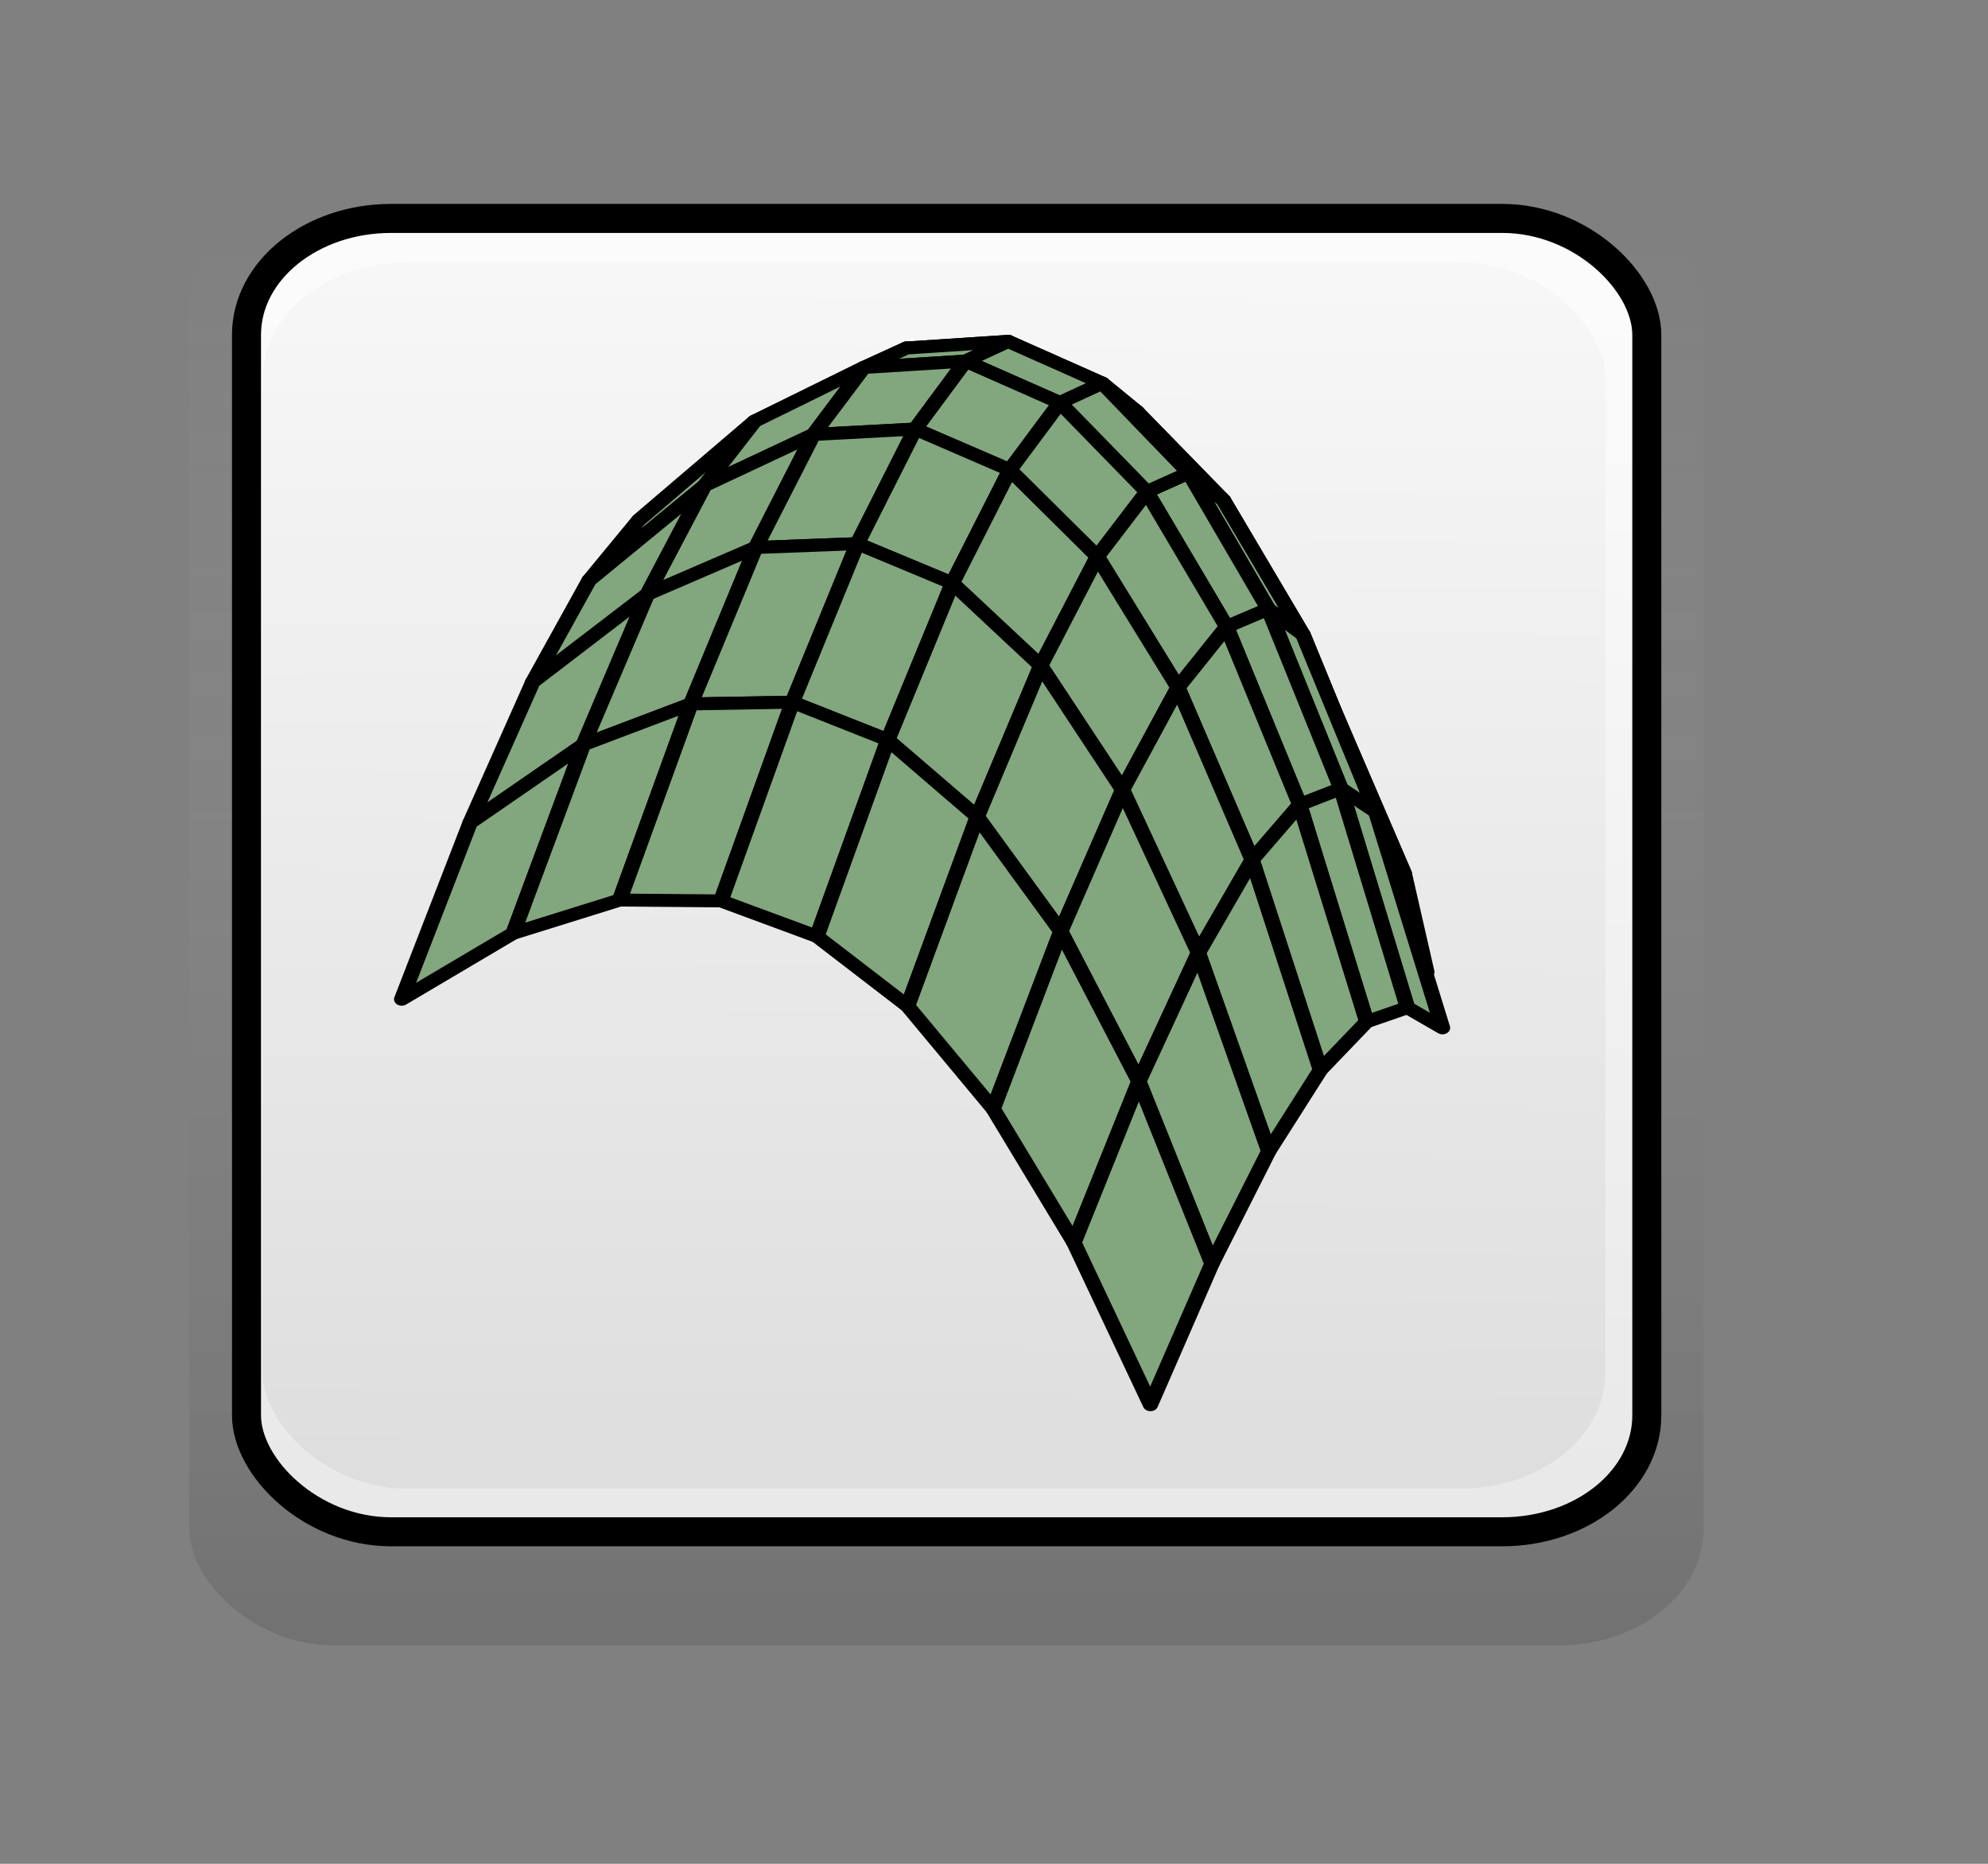 <svg xmlns="http://www.w3.org/2000/svg" xmlns:cc="http://web.resource.org/cc/" xmlns:svg="http://www.w3.org/2000/svg" xmlns:xlink="http://www.w3.org/1999/xlink" id="svg1" width="241.89" height="226.772"><rect width="100%" height="100%" fill="#808080" stroke="none"/><defs id="defs3"><linearGradient id="linearGradient4044"><stop style="stop-color:#fff;stop-opacity:0" id="stop4045" offset="0"/><stop style="stop-color:#363636;stop-opacity:.188" id="stop4046" offset="1"/></linearGradient><linearGradient id="linearGradient3418"><stop style="stop-color:#f7f7f7;stop-opacity:1" id="stop3419" offset="0"/><stop style="stop-color:#dedede;stop-opacity:1" id="stop3420" offset="1"/></linearGradient><linearGradient id="linearGradient2791"><stop style="stop-color:#fbfbfb;stop-opacity:1" id="stop2792" offset="0"/><stop style="stop-color:#e9e9e9;stop-opacity:1" id="stop2793" offset="1"/></linearGradient><linearGradient id="linearGradient2794" x1=".497" x2=".491" y1=".058" y2=".961" xlink:href="#linearGradient2791"/><linearGradient id="linearGradient3417" x1="114.61" x2="113.686" y1="35.201" y2="186.269" gradientTransform="scale(1.046,0.956)" gradientUnits="userSpaceOnUse" xlink:href="#linearGradient3418"/><linearGradient id="linearGradient4043" x1=".497" x2=".497" y1=".013" y2=".994" xlink:href="#linearGradient4044"/></defs><rect style="fill:url(#linearGradient4043);fill-opacity:1;fill-rule:evenodd;stroke:none;stroke-width:3pt;stroke-linecap:butt;stroke-linejoin:miter;stroke-opacity:1" id="rect4047" width="184.252" height="177.157" x="23.031" y="23.04" rx="17.595" ry="14.164"/><rect style="fill:url(#linearGradient4043);fill-opacity:1;fill-rule:evenodd;stroke:none;stroke-width:3pt;stroke-linecap:butt;stroke-linejoin:miter;stroke-opacity:1" id="rect3421" width="177.165" height="173.622" x="26.575" y="23.031" rx="17.595" ry="14.164"/><rect style="fill:url(#linearGradient2794);fill-opacity:1;fill-rule:evenodd;stroke:none;stroke-width:3.526;stroke-linecap:butt;stroke-linejoin:miter;stroke-miterlimit:4;stroke-opacity:1" id="rect2169" width="170.382" height="159.8" x="30.118" y="26.554" rx="17.595" ry="14.164"/><rect style="fill:url(#linearGradient3417);fill-opacity:1;fill-rule:evenodd;stroke:none;stroke-width:3pt;stroke-linecap:butt;stroke-linejoin:miter;stroke-opacity:1" id="rect3416" width="163.397" height="149.2" x="31.955" y="31.923" rx="17.595" ry="14.164"/><rect style="fill:none;fill-opacity:1;fill-rule:evenodd;stroke:#000;stroke-width:3.53;stroke-linecap:butt;stroke-linejoin:miter;stroke-miterlimit:4;stroke-opacity:1;stroke-dasharray:none" id="rect5928" width="170.382" height="159.8" x="29.993" y="26.575" rx="17.595" ry="14.164"/><g id="g9083" transform="matrix(1.345,0,0,1.134,-16.566,-5.47)"><path id="path10686" d="M 54.564,95.862 L 66.141,76.647 L 68.864,83.268 L 57.413,101.654 L 54.564,95.862 z" style="fill:#82a67d;fill-rule:nonzero;stroke:none"/><path id="path10688" d="M 54.564,95.862 L 66.141,76.647 L 68.864,83.268 L 57.413,101.654 L 54.564,95.862 z" style="fill:none;stroke:#000;stroke-width:1.388;stroke-linecap:round;stroke-linejoin:round;stroke-miterlimit:10"/><path id="path10842" d="M 68.864,83.268 L 79.807,68.818 L 81.831,80.442 L 71.048,93.82 L 68.864,83.268 z" style="fill:#82a67d;fill-rule:nonzero;stroke:none"/><path id="path10844" d="M 68.864,83.268 L 79.807,68.818 L 81.831,80.442 L 71.048,93.82 L 68.864,83.268 z" style="fill:none;stroke:#000;stroke-width:1.388;stroke-linecap:round;stroke-linejoin:round;stroke-miterlimit:10"/><path id="path10846" d="M 66.141,76.647 L 77.191,61.53 L 79.807,68.818 L 68.864,83.268 L 66.141,76.647 z" style="fill:#82a67d;fill-rule:nonzero;stroke:none"/><path id="path10848" d="M 66.141,76.647 L 77.191,61.53 L 79.807,68.818 L 68.864,83.268 L 66.141,76.647 z" style="fill:none;stroke:#000;stroke-width:1.388;stroke-linecap:round;stroke-linejoin:round;stroke-miterlimit:10"/><path id="path10850" d="M 62.858,74.139 L 73.956,58.775 L 77.191,61.53 L 66.141,76.647 L 62.858,74.139 z" style="fill:#82a67d;fill-rule:nonzero;stroke:none"/><path id="path10852" d="M 62.858,74.139 L 73.956,58.775 L 77.191,61.53 L 66.141,76.647 L 62.858,74.139 z" style="fill:none;stroke:#000;stroke-width:1.388;stroke-linecap:round;stroke-linejoin:round;stroke-miterlimit:10"/><path id="path10998" d="M 81.831,80.442 L 92.089,71.133 L 93.401,87.849 L 83.303,96.095 L 81.831,80.442 z" style="fill:#82a67d;fill-rule:nonzero;stroke:none"/><path id="path11000" d="M 81.831,80.442 L 92.089,71.133 L 93.401,87.849 L 83.303,96.095 L 81.831,80.442 z" style="fill:none;stroke:#000;stroke-width:1.388;stroke-linecap:round;stroke-linejoin:round;stroke-miterlimit:10"/><path id="path11002" d="M 79.807,68.818 L 90.187,58.722 L 92.089,71.133 L 81.831,80.442 L 79.807,68.818 z" style="fill:#82a67d;fill-rule:nonzero;stroke:none"/><path id="path11004" d="M 79.807,68.818 L 90.187,58.722 L 92.089,71.133 L 81.831,80.442 L 79.807,68.818 z" style="fill:none;stroke:#000;stroke-width:1.388;stroke-linecap:round;stroke-linejoin:round;stroke-miterlimit:10"/><path id="path11006" d="M 77.191,61.53 L 87.653,50.943 L 90.187,58.722 L 79.807,68.818 L 77.191,61.53 z" style="fill:#82a67d;fill-rule:nonzero;stroke:none"/><path id="path11008" d="M 77.191,61.53 L 87.653,50.943 L 90.187,58.722 L 79.807,68.818 L 77.191,61.53 z" style="fill:none;stroke:#000;stroke-width:1.388;stroke-linecap:round;stroke-linejoin:round;stroke-miterlimit:10"/><path id="path11010" d="M 73.956,58.775 L 84.459,48.009 L 87.653,50.943 L 77.191,61.53 L 73.956,58.775 z" style="fill:#82a67d;fill-rule:nonzero;stroke:none"/><path id="path11012" d="M 73.956,58.775 L 84.459,48.009 L 87.653,50.943 L 77.191,61.53 L 73.956,58.775 z" style="fill:none;stroke:#000;stroke-width:1.388;stroke-linecap:round;stroke-linejoin:round;stroke-miterlimit:10"/><path id="path11014" d="M 70.092,60.642 L 80.593,50.011 L 84.459,48.009 L 73.956,58.775 L 70.092,60.642 z" style="fill:#82a67d;fill-rule:nonzero;stroke:none"/><path id="path11016" d="M 70.092,60.642 L 80.593,50.011 L 84.459,48.009 L 73.956,58.775 L 70.092,60.642 z" style="fill:none;stroke:#000;stroke-width:1.388;stroke-linecap:round;stroke-linejoin:round;stroke-miterlimit:10"/><path id="path11018" d="M 65.603,67.1 L 76.06,56.921 L 80.593,50.011 L 70.092,60.642 L 65.603,67.1 z" style="fill:#82a67d;fill-rule:nonzero;stroke:none"/><path id="path11020" d="M 65.603,67.1 L 76.06,56.921 L 80.593,50.011 L 70.092,60.642 L 65.603,67.1 z" style="fill:none;stroke:#000;stroke-width:1.388;stroke-linecap:round;stroke-linejoin:round;stroke-miterlimit:10"/><path id="path11022" d="M 60.509,78.007 L 70.88,68.582 L 76.06,56.921 L 65.603,67.1 L 60.509,78.007 z" style="fill:#82a67d;fill-rule:nonzero;stroke:none"/><path id="path11024" d="M 60.509,78.007 L 70.88,68.582 L 76.06,56.921 L 65.603,67.1 L 60.509,78.007 z" style="fill:none;stroke:#000;stroke-width:1.388;stroke-linecap:round;stroke-linejoin:round;stroke-miterlimit:10"/><path id="path11026" d="M 54.843,93.106 L 65.091,84.723 L 70.88,68.582 L 60.509,78.007 L 54.843,93.106 z" style="fill:#82a67d;fill-rule:nonzero;stroke:none"/><path id="path11028" d="M 54.843,93.106 L 65.091,84.723 L 70.88,68.582 L 60.509,78.007 L 54.843,93.106 z" style="fill:none;stroke:#000;stroke-width:1.388;stroke-linecap:round;stroke-linejoin:round;stroke-miterlimit:10"/><path id="path11030" d="M 48.655,112.037 L 58.743,104.957 L 65.091,84.723 L 54.843,93.106 L 48.655,112.037 z" style="fill:#82a67d;fill-rule:nonzero;stroke:none"/><path id="path11032" d="M 48.655,112.037 L 58.743,104.957 L 65.091,84.723 L 54.843,93.106 L 48.655,112.037 z" style="fill:none;stroke:#000;stroke-width:1.388;stroke-linecap:round;stroke-linejoin:round;stroke-miterlimit:10"/><path id="path11154" d="M 93.401,87.849 L 102.987,83.55 L 103.641,104.944 L 94.181,108.438 L 93.401,87.849 z" style="fill:#82a67d;fill-rule:nonzero;stroke:none"/><path id="path11156" d="M 93.401,87.849 L 102.987,83.55 L 103.641,104.944 L 94.181,108.438 L 93.401,87.849 z" style="fill:none;stroke:#000;stroke-width:1.388;stroke-linecap:round;stroke-linejoin:round;stroke-miterlimit:10"/><path id="path11158" d="M 92.089,71.133 L 101.78,66.181 L 102.987,83.55 L 93.401,87.849 L 92.089,71.133 z" style="fill:#82a67d;fill-rule:nonzero;stroke:none"/><path id="path11160" d="M 92.089,71.133 L 101.78,66.181 L 102.987,83.55 L 93.401,87.849 L 92.089,71.133 z" style="fill:none;stroke:#000;stroke-width:1.388;stroke-linecap:round;stroke-linejoin:round;stroke-miterlimit:10"/><path id="path11162" d="M 90.187,58.722 L 99.961,53.287 L 101.78,66.181 L 92.089,71.133 L 90.187,58.722 z" style="fill:#82a67d;fill-rule:nonzero;stroke:none"/><path id="path11164" d="M 90.187,58.722 L 99.961,53.287 L 101.78,66.181 L 92.089,71.133 L 90.187,58.722 z" style="fill:none;stroke:#000;stroke-width:1.388;stroke-linecap:round;stroke-linejoin:round;stroke-miterlimit:10"/><path id="path11166" d="M 87.653,50.943 L 97.485,45.208 L 99.961,53.287 L 90.187,58.722 L 87.653,50.943 z" style="fill:#82a67d;fill-rule:nonzero;stroke:none"/><path id="path11168" d="M 87.653,50.943 L 97.485,45.208 L 99.961,53.287 L 90.187,58.722 L 87.653,50.943 z" style="fill:none;stroke:#000;stroke-width:1.388;stroke-linecap:round;stroke-linejoin:round;stroke-miterlimit:10"/><path id="path11170" d="M 84.459,48.009 L 94.322,42.165 L 97.485,45.208 L 87.653,50.943 L 84.459,48.009 z" style="fill:#82a67d;fill-rule:nonzero;stroke:none"/><path id="path11172" d="M 84.459,48.009 L 94.322,42.165 L 97.485,45.208 L 87.653,50.943 L 84.459,48.009 z" style="fill:none;stroke:#000;stroke-width:1.388;stroke-linecap:round;stroke-linejoin:round;stroke-miterlimit:10"/><path id="path11174" d="M 80.593,50.011 L 90.461,44.253 L 94.322,42.165 L 84.459,48.009 L 80.593,50.011 z" style="fill:#82a67d;fill-rule:nonzero;stroke:none"/><path id="path11176" d="M 80.593,50.011 L 90.461,44.253 L 94.322,42.165 L 84.459,48.009 L 80.593,50.011 z" style="fill:none;stroke:#000;stroke-width:1.388;stroke-linecap:round;stroke-linejoin:round;stroke-miterlimit:10"/><path id="path11178" d="M 76.06,56.921 L 85.906,51.442 L 90.461,44.253 L 80.593,50.011 L 76.06,56.921 z" style="fill:#82a67d;fill-rule:nonzero;stroke:none"/><path id="path11180" d="M 76.06,56.921 L 85.906,51.442 L 90.461,44.253 L 80.593,50.011 L 76.06,56.921 z" style="fill:none;stroke:#000;stroke-width:1.388;stroke-linecap:round;stroke-linejoin:round;stroke-miterlimit:10"/><path id="path11182" d="M 70.88,68.582 L 80.679,63.57 L 85.906,51.442 L 76.06,56.921 L 70.88,68.582 z" style="fill:#82a67d;fill-rule:nonzero;stroke:none"/><path id="path11184" d="M 70.88,68.582 L 80.679,63.57 L 85.906,51.442 L 76.06,56.921 L 70.88,68.582 z" style="fill:none;stroke:#000;stroke-width:1.388;stroke-linecap:round;stroke-linejoin:round;stroke-miterlimit:10"/><path id="path11186" d="M 65.091,84.723 L 74.819,80.353 L 80.679,63.57 L 70.88,68.582 L 65.091,84.723 z" style="fill:#82a67d;fill-rule:nonzero;stroke:none"/><path id="path11188" d="M 65.091,84.723 L 74.819,80.353 L 80.679,63.57 L 70.88,68.582 L 65.091,84.723 z" style="fill:none;stroke:#000;stroke-width:1.388;stroke-linecap:round;stroke-linejoin:round;stroke-miterlimit:10"/><path id="path11190" d="M 58.743,104.957 L 68.379,101.392 L 74.819,80.353 L 65.091,84.723 L 58.743,104.957 z" style="fill:#82a67d;fill-rule:nonzero;stroke:none"/><path id="path11192" d="M 58.743,104.957 L 68.379,101.392 L 74.819,80.353 L 65.091,84.723 L 58.743,104.957 z" style="fill:none;stroke:#000;stroke-width:1.388;stroke-linecap:round;stroke-linejoin:round;stroke-miterlimit:10"/><path id="path11314" d="M 102.987,83.55 L 112.039,83.36 L 112.637,105.033 L 103.641,104.944 L 102.987,83.55 z" style="fill:#82a67d;fill-rule:nonzero;stroke:none"/><path id="path11316" d="M 102.987,83.55 L 112.039,83.36 L 112.637,105.033 L 103.641,104.944 L 102.987,83.55 z" style="fill:none;stroke:#000;stroke-width:1.388;stroke-linecap:round;stroke-linejoin:round;stroke-miterlimit:10"/><path id="path11318" d="M 101.78,66.181 L 110.881,65.767 L 112.039,83.36 L 102.987,83.55 L 101.78,66.181 z" style="fill:#82a67d;fill-rule:nonzero;stroke:none"/><path id="path11320" d="M 101.78,66.181 L 110.881,65.767 L 112.039,83.36 L 102.987,83.55 L 101.78,66.181 z" style="fill:none;stroke:#000;stroke-width:1.388;stroke-linecap:round;stroke-linejoin:round;stroke-miterlimit:10"/><path id="path11322" d="M 99.961,53.287 L 109.102,52.707 L 110.881,65.767 L 101.78,66.181 L 99.961,53.287 z" style="fill:#82a67d;fill-rule:nonzero;stroke:none"/><path id="path11324" d="M 99.961,53.287 L 109.102,52.707 L 110.881,65.767 L 101.78,66.181 L 99.961,53.287 z" style="fill:none;stroke:#000;stroke-width:1.388;stroke-linecap:round;stroke-linejoin:round;stroke-miterlimit:10"/><path id="path11326" d="M 97.485,45.208 L 106.657,44.526 L 109.102,52.707 L 99.961,53.287 L 97.485,45.208 z" style="fill:#82a67d;fill-rule:nonzero;stroke:none"/><path id="path11328" d="M 97.485,45.208 L 106.657,44.526 L 109.102,52.707 L 99.961,53.287 L 97.485,45.208 z" style="fill:none;stroke:#000;stroke-width:1.388;stroke-linecap:round;stroke-linejoin:round;stroke-miterlimit:10"/><path id="path11330" d="M 94.322,42.165 L 103.516,41.448 L 106.657,44.526 L 97.485,45.208 L 94.322,42.165 z" style="fill:#82a67d;fill-rule:nonzero;stroke:none"/><path id="path11332" d="M 94.322,42.165 L 103.516,41.448 L 106.657,44.526 L 97.485,45.208 L 94.322,42.165 z" style="fill:none;stroke:#000;stroke-width:1.388;stroke-linecap:round;stroke-linejoin:round;stroke-miterlimit:10"/><path id="path11334" d="M 90.461,44.253 L 99.667,43.569 L 103.516,41.448 L 94.322,42.165 L 90.461,44.253 z" style="fill:#82a67d;fill-rule:nonzero;stroke:none"/><path id="path11336" d="M 90.461,44.253 L 99.667,43.569 L 103.516,41.448 L 94.322,42.165 L 90.461,44.253 z" style="fill:none;stroke:#000;stroke-width:1.388;stroke-linecap:round;stroke-linejoin:round;stroke-miterlimit:10"/><path id="path11338" d="M 85.906,51.442 L 95.114,50.858 L 99.667,43.569 L 90.461,44.253 L 85.906,51.442 z" style="fill:#82a67d;fill-rule:nonzero;stroke:none"/><path id="path11340" d="M 85.906,51.442 L 95.114,50.858 L 99.667,43.569 L 90.461,44.253 L 85.906,51.442 z" style="fill:none;stroke:#000;stroke-width:1.388;stroke-linecap:round;stroke-linejoin:round;stroke-miterlimit:10"/><path id="path11342" d="M 80.679,63.57 L 89.881,63.152 L 95.114,50.858 L 85.906,51.442 L 80.679,63.57 z" style="fill:#82a67d;fill-rule:nonzero;stroke:none"/><path id="path11344" d="M 80.679,63.57 L 89.881,63.152 L 95.114,50.858 L 85.906,51.442 L 80.679,63.57 z" style="fill:none;stroke:#000;stroke-width:1.388;stroke-linecap:round;stroke-linejoin:round;stroke-miterlimit:10"/><path id="path11346" d="M 74.819,80.353 L 84.005,80.163 L 89.881,63.152 L 80.679,63.57 L 74.819,80.353 z" style="fill:#82a67d;fill-rule:nonzero;stroke:none"/><path id="path11348" d="M 74.819,80.353 L 84.005,80.163 L 89.881,63.152 L 80.679,63.57 L 74.819,80.353 z" style="fill:none;stroke:#000;stroke-width:1.388;stroke-linecap:round;stroke-linejoin:round;stroke-miterlimit:10"/><path id="path11350" d="M 68.379,101.392 L 77.541,101.485 L 84.005,80.163 L 74.819,80.353 L 68.379,101.392 z" style="fill:#82a67d;fill-rule:nonzero;stroke:none"/><path id="path11352" d="M 68.379,101.392 L 77.541,101.485 L 84.005,80.163 L 74.819,80.353 L 68.379,101.392 z" style="fill:none;stroke:#000;stroke-width:1.388;stroke-linecap:round;stroke-linejoin:round;stroke-miterlimit:10"/><path id="path11470" d="M 112.637,105.033 L 121.161,108.758 L 121.292,133.657 L 112.748,130.228 L 112.637,105.033 z" style="fill:#82a67d;fill-rule:nonzero;stroke:none"/><path id="path11472" d="M 112.637,105.033 L 121.161,108.758 L 121.292,133.657 L 112.748,130.228 L 112.637,105.033 z" style="fill:none;stroke:#000;stroke-width:1.388;stroke-linecap:round;stroke-linejoin:round;stroke-miterlimit:10"/><path id="path11474" d="M 112.039,83.36 L 120.548,87.342 L 121.161,108.758 L 112.637,105.033 L 112.039,83.36 z" style="fill:#82a67d;fill-rule:nonzero;stroke:none"/><path id="path11476" d="M 112.039,83.36 L 120.548,87.342 L 121.161,108.758 L 112.637,105.033 L 112.039,83.36 z" style="fill:none;stroke:#000;stroke-width:1.388;stroke-linecap:round;stroke-linejoin:round;stroke-miterlimit:10"/><path id="path11478" d="M 110.881,65.767 L 119.38,69.957 L 120.548,87.342 L 112.039,83.36 L 110.881,65.767 z" style="fill:#82a67d;fill-rule:nonzero;stroke:none"/><path id="path11480" d="M 110.881,65.767 L 119.38,69.957 L 120.548,87.342 L 112.039,83.36 L 110.881,65.767 z" style="fill:none;stroke:#000;stroke-width:1.388;stroke-linecap:round;stroke-linejoin:round;stroke-miterlimit:10"/><path id="path11482" d="M 109.102,52.707 L 117.599,57.054 L 119.38,69.957 L 110.881,65.767 L 109.102,52.707 z" style="fill:#82a67d;fill-rule:nonzero;stroke:none"/><path id="path11484" d="M 109.102,52.707 L 117.599,57.054 L 119.38,69.957 L 110.881,65.767 L 109.102,52.707 z" style="fill:none;stroke:#000;stroke-width:1.388;stroke-linecap:round;stroke-linejoin:round;stroke-miterlimit:10"/><path id="path11486" d="M 106.657,44.526 L 115.158,48.972 L 117.599,57.054 L 109.102,52.707 L 106.657,44.526 z" style="fill:#82a67d;fill-rule:nonzero;stroke:none"/><path id="path11488" d="M 106.657,44.526 L 115.158,48.972 L 117.599,57.054 L 109.102,52.707 L 106.657,44.526 z" style="fill:none;stroke:#000;stroke-width:1.388;stroke-linecap:round;stroke-linejoin:round;stroke-miterlimit:10"/><path id="path11490" d="M 103.516,41.448 L 112.028,45.934 L 115.158,48.972 L 106.657,44.526 L 103.516,41.448 z" style="fill:#82a67d;fill-rule:nonzero;stroke:none"/><path id="path11492" d="M 103.516,41.448 L 112.028,45.934 L 115.158,48.972 L 106.657,44.526 L 103.516,41.448 z" style="fill:none;stroke:#000;stroke-width:1.388;stroke-linecap:round;stroke-linejoin:round;stroke-miterlimit:10"/><path id="path11494" d="M 99.667,43.569 L 108.199,48.034 L 112.028,45.934 L 103.516,41.448 L 99.667,43.569 z" style="fill:#82a67d;fill-rule:nonzero;stroke:none"/><path id="path11496" d="M 99.667,43.569 L 108.199,48.034 L 112.028,45.934 L 103.516,41.448 L 99.667,43.569 z" style="fill:none;stroke:#000;stroke-width:1.388;stroke-linecap:round;stroke-linejoin:round;stroke-miterlimit:10"/><path id="path11498" d="M 95.114,50.858 L 103.673,55.242 L 108.199,48.034 L 99.667,43.569 L 95.114,50.858 z" style="fill:#82a67d;fill-rule:nonzero;stroke:none"/><path id="path11500" d="M 95.114,50.858 L 103.673,55.242 L 108.199,48.034 L 99.667,43.569 L 95.114,50.858 z" style="fill:none;stroke:#000;stroke-width:1.388;stroke-linecap:round;stroke-linejoin:round;stroke-miterlimit:10"/><path id="path11502" d="M 89.881,63.152 L 98.474,67.397 L 103.673,55.242 L 95.114,50.858 L 89.881,63.152 z" style="fill:#82a67d;fill-rule:nonzero;stroke:none"/><path id="path11504" d="M 89.881,63.152 L 98.474,67.397 L 103.673,55.242 L 95.114,50.858 L 89.881,63.152 z" style="fill:none;stroke:#000;stroke-width:1.388;stroke-linecap:round;stroke-linejoin:round;stroke-miterlimit:10"/><path id="path11506" d="M 84.005,80.163 L 92.639,84.215 L 98.474,67.397 L 89.881,63.152 L 84.005,80.163 z" style="fill:#82a67d;fill-rule:nonzero;stroke:none"/><path id="path11508" d="M 84.005,80.163 L 92.639,84.215 L 98.474,67.397 L 89.881,63.152 L 84.005,80.163 z" style="fill:none;stroke:#000;stroke-width:1.388;stroke-linecap:round;stroke-linejoin:round;stroke-miterlimit:10"/><path id="path11510" d="M 77.541,101.485 L 86.222,105.292 L 92.639,84.215 L 84.005,80.163 L 77.541,101.485 z" style="fill:#82a67d;fill-rule:nonzero;stroke:none"/><path id="path11512" d="M 77.541,101.485 L 86.222,105.292 L 92.639,84.215 L 84.005,80.163 L 77.541,101.485 z" style="fill:none;stroke:#000;stroke-width:1.388;stroke-linecap:round;stroke-linejoin:round;stroke-miterlimit:10"/><path id="path11634" d="M 120.548,87.342 L 128.517,95.452 L 129.216,116.083 L 121.161,108.758 L 120.548,87.342 z" style="fill:#82a67d;fill-rule:nonzero;stroke:none"/><path id="path11636" d="M 120.548,87.342 L 128.517,95.452 L 129.216,116.083 L 121.161,108.758 L 120.548,87.342 z" style="fill:none;stroke:#000;stroke-width:1.388;stroke-linecap:round;stroke-linejoin:round;stroke-miterlimit:10"/><path id="path11638" d="M 119.38,69.957 L 127.283,78.705 L 128.517,95.452 L 120.548,87.342 L 119.38,69.957 z" style="fill:#82a67d;fill-rule:nonzero;stroke:none"/><path id="path11640" d="M 119.38,69.957 L 127.283,78.705 L 128.517,95.452 L 120.548,87.342 L 119.38,69.957 z" style="fill:none;stroke:#000;stroke-width:1.388;stroke-linecap:round;stroke-linejoin:round;stroke-miterlimit:10"/><path id="path11642" d="M 117.599,57.054 L 125.456,66.276 L 127.283,78.705 L 119.38,69.957 L 117.599,57.054 z" style="fill:#82a67d;fill-rule:nonzero;stroke:none"/><path id="path11644" d="M 117.599,57.054 L 125.456,66.276 L 127.283,78.705 L 119.38,69.957 L 117.599,57.054 z" style="fill:none;stroke:#000;stroke-width:1.388;stroke-linecap:round;stroke-linejoin:round;stroke-miterlimit:10"/><path id="path11646" d="M 115.158,48.972 L 122.993,58.493 L 125.456,66.276 L 117.599,57.054 L 115.158,48.972 z" style="fill:#82a67d;fill-rule:nonzero;stroke:none"/><path id="path11648" d="M 115.158,48.972 L 122.993,58.493 L 125.456,66.276 L 117.599,57.054 L 115.158,48.972 z" style="fill:none;stroke:#000;stroke-width:1.388;stroke-linecap:round;stroke-linejoin:round;stroke-miterlimit:10"/><path id="path11650" d="M 112.028,45.934 L 119.866,55.569 L 122.993,58.493 L 115.158,48.972 L 112.028,45.934 z" style="fill:#82a67d;fill-rule:nonzero;stroke:none"/><path id="path11652" d="M 112.028,45.934 L 119.866,55.569 L 122.993,58.493 L 115.158,48.972 L 112.028,45.934 z" style="fill:none;stroke:#000;stroke-width:1.388;stroke-linecap:round;stroke-linejoin:round;stroke-miterlimit:10"/><path id="path11654" d="M 108.199,48.034 L 116.062,57.596 L 119.866,55.569 L 112.028,45.934 L 108.199,48.034 z" style="fill:#82a67d;fill-rule:nonzero;stroke:none"/><path id="path11656" d="M 108.199,48.034 L 116.062,57.596 L 119.866,55.569 L 112.028,45.934 L 108.199,48.034 z" style="fill:none;stroke:#000;stroke-width:1.388;stroke-linecap:round;stroke-linejoin:round;stroke-miterlimit:10"/><path id="path11658" d="M 103.673,55.242 L 111.588,64.544 L 116.062,57.596 L 108.199,48.034 L 103.673,55.242 z" style="fill:#82a67d;fill-rule:nonzero;stroke:none"/><path id="path11660" d="M 103.673,55.242 L 111.588,64.544 L 116.062,57.596 L 108.199,48.034 L 103.673,55.242 z" style="fill:none;stroke:#000;stroke-width:1.388;stroke-linecap:round;stroke-linejoin:round;stroke-miterlimit:10"/><path id="path11662" d="M 98.474,67.397 L 106.463,76.257 L 111.588,64.544 L 103.673,55.242 L 98.474,67.397 z" style="fill:#82a67d;fill-rule:nonzero;stroke:none"/><path id="path11664" d="M 98.474,67.397 L 106.463,76.257 L 111.588,64.544 L 103.673,55.242 L 98.474,67.397 z" style="fill:none;stroke:#000;stroke-width:1.388;stroke-linecap:round;stroke-linejoin:round;stroke-miterlimit:10"/><path id="path11666" d="M 92.639,84.215 L 100.725,92.463 L 106.463,76.257 L 98.474,67.397 L 92.639,84.215 z" style="fill:#82a67d;fill-rule:nonzero;stroke:none"/><path id="path11668" d="M 92.639,84.215 L 100.725,92.463 L 106.463,76.257 L 98.474,67.397 L 92.639,84.215 z" style="fill:none;stroke:#000;stroke-width:1.388;stroke-linecap:round;stroke-linejoin:round;stroke-miterlimit:10"/><path id="path11670" d="M 86.222,105.292 L 94.426,112.774 L 100.725,92.463 L 92.639,84.215 L 86.222,105.292 z" style="fill:#82a67d;fill-rule:nonzero;stroke:none"/><path id="path11672" d="M 86.222,105.292 L 94.426,112.774 L 100.725,92.463 L 92.639,84.215 L 86.222,105.292 z" style="fill:none;stroke:#000;stroke-width:1.388;stroke-linecap:round;stroke-linejoin:round;stroke-miterlimit:10"/><path id="path11798" d="M 127.283,78.705 L 134.608,91.849 L 135.965,107.544 L 128.517,95.452 L 127.283,78.705 z" style="fill:#82a67d;fill-rule:nonzero;stroke:none"/><path id="path11800" d="M 127.283,78.705 L 134.608,91.849 L 135.965,107.544 L 128.517,95.452 L 127.283,78.705 z" style="fill:none;stroke:#000;stroke-width:1.388;stroke-linecap:round;stroke-linejoin:round;stroke-miterlimit:10"/><path id="path11802" d="M 125.456,66.276 L 132.695,80.202 L 134.608,91.849 L 127.283,78.705 L 125.456,66.276 z" style="fill:#82a67d;fill-rule:nonzero;stroke:none"/><path id="path11804" d="M 125.456,66.276 L 132.695,80.202 L 134.608,91.849 L 127.283,78.705 L 125.456,66.276 z" style="fill:none;stroke:#000;stroke-width:1.388;stroke-linecap:round;stroke-linejoin:round;stroke-miterlimit:10"/><path id="path11806" d="M 122.993,58.493 L 130.185,72.909 L 132.695,80.202 L 125.456,66.276 L 122.993,58.493 z" style="fill:#82a67d;fill-rule:nonzero;stroke:none"/><path id="path11808" d="M 122.993,58.493 L 130.185,72.909 L 132.695,80.202 L 125.456,66.276 L 122.993,58.493 z" style="fill:none;stroke:#000;stroke-width:1.388;stroke-linecap:round;stroke-linejoin:round;stroke-miterlimit:10"/><path id="path11810" d="M 119.866,55.569 L 127.05,70.171 L 130.185,72.909 L 122.993,58.493 L 119.866,55.569 z" style="fill:#82a67d;fill-rule:nonzero;stroke:none"/><path id="path11812" d="M 119.866,55.569 L 127.05,70.171 L 130.185,72.909 L 122.993,58.493 L 119.866,55.569 z" style="fill:none;stroke:#000;stroke-width:1.388;stroke-linecap:round;stroke-linejoin:round;stroke-miterlimit:10"/><path id="path11814" d="M 116.062,57.596 L 123.281,72.073 L 127.05,70.171 L 119.866,55.569 L 116.062,57.596 z" style="fill:#82a67d;fill-rule:nonzero;stroke:none"/><path id="path11816" d="M 116.062,57.596 L 123.281,72.073 L 127.05,70.171 L 119.866,55.569 L 116.062,57.596 z" style="fill:none;stroke:#000;stroke-width:1.388;stroke-linecap:round;stroke-linejoin:round;stroke-miterlimit:10"/><path id="path11818" d="M 111.588,64.544 L 118.88,78.588 L 123.281,72.073 L 116.062,57.596 L 111.588,64.544 z" style="fill:#82a67d;fill-rule:nonzero;stroke:none"/><path id="path11820" d="M 111.588,64.544 L 118.88,78.588 L 123.281,72.073 L 116.062,57.596 L 111.588,64.544 z" style="fill:none;stroke:#000;stroke-width:1.388;stroke-linecap:round;stroke-linejoin:round;stroke-miterlimit:10"/><path id="path11822" d="M 106.463,76.257 L 113.869,89.569 L 118.88,78.588 L 111.588,64.544 L 106.463,76.257 z" style="fill:#82a67d;fill-rule:nonzero;stroke:none"/><path id="path11824" d="M 106.463,76.257 L 113.869,89.569 L 118.88,78.588 L 111.588,64.544 L 106.463,76.257 z" style="fill:none;stroke:#000;stroke-width:1.388;stroke-linecap:round;stroke-linejoin:round;stroke-miterlimit:10"/><path id="path11826" d="M 100.725,92.463 L 108.282,104.761 L 113.869,89.569 L 106.463,76.257 L 100.725,92.463 z" style="fill:#82a67d;fill-rule:nonzero;stroke:none"/><path id="path11828" d="M 100.725,92.463 L 108.282,104.761 L 113.869,89.569 L 106.463,76.257 L 100.725,92.463 z" style="fill:none;stroke:#000;stroke-width:1.388;stroke-linecap:round;stroke-linejoin:round;stroke-miterlimit:10"/><path id="path11830" d="M 94.426,112.774 L 102.168,123.802 L 108.282,104.761 L 100.725,92.463 L 94.426,112.774 z" style="fill:#82a67d;fill-rule:nonzero;stroke:none"/><path id="path11832" d="M 94.426,112.774 L 102.168,123.802 L 108.282,104.761 L 100.725,92.463 L 94.426,112.774 z" style="fill:none;stroke:#000;stroke-width:1.388;stroke-linecap:round;stroke-linejoin:round;stroke-miterlimit:10"/><path id="path11962" d="M 132.695,80.202 L 139.355,98.542 L 141.393,109.119 L 134.608,91.849 L 132.695,80.202 z" style="fill:#82a67d;fill-rule:nonzero;stroke:none"/><path id="path11964" d="M 132.695,80.202 L 139.355,98.542 L 141.393,109.119 L 134.608,91.849 L 132.695,80.202 z" style="fill:none;stroke:#000;stroke-width:1.388;stroke-linecap:round;stroke-linejoin:round;stroke-miterlimit:10"/><path id="path11966" d="M 130.185,72.909 L 136.772,91.919 L 139.355,98.542 L 132.695,80.202 L 130.185,72.909 z" style="fill:#82a67d;fill-rule:nonzero;stroke:none"/><path id="path11968" d="M 130.185,72.909 L 136.772,91.919 L 139.355,98.542 L 132.695,80.202 L 130.185,72.909 z" style="fill:none;stroke:#000;stroke-width:1.388;stroke-linecap:round;stroke-linejoin:round;stroke-miterlimit:10"/><path id="path11970" d="M 127.05,70.171 L 133.621,89.434 L 136.772,91.919 L 130.185,72.909 L 127.05,70.171 z" style="fill:#82a67d;fill-rule:nonzero;stroke:none"/><path id="path11972" d="M 127.05,70.171 L 133.621,89.434 L 136.772,91.919 L 130.185,72.909 L 127.05,70.171 z" style="fill:none;stroke:#000;stroke-width:1.388;stroke-linecap:round;stroke-linejoin:round;stroke-miterlimit:10"/><path id="path11974" d="M 123.281,72.073 L 129.892,91.163 L 133.621,89.434 L 127.05,70.171 L 123.281,72.073 z" style="fill:#82a67d;fill-rule:nonzero;stroke:none"/><path id="path11976" d="M 123.281,72.073 L 129.892,91.163 L 133.621,89.434 L 127.05,70.171 L 123.281,72.073 z" style="fill:none;stroke:#000;stroke-width:1.388;stroke-linecap:round;stroke-linejoin:round;stroke-miterlimit:10"/><path id="path11978" d="M 118.88,78.588 L 125.588,97.082 L 129.892,91.163 L 123.281,72.073 L 118.88,78.588 z" style="fill:#82a67d;fill-rule:nonzero;stroke:none"/><path id="path11980" d="M 118.88,78.588 L 125.588,97.082 L 129.892,91.163 L 123.281,72.073 L 118.88,78.588 z" style="fill:none;stroke:#000;stroke-width:1.388;stroke-linecap:round;stroke-linejoin:round;stroke-miterlimit:10"/><path id="path11982" d="M 113.869,89.569 L 120.728,107.058 L 125.588,97.082 L 118.88,78.588 L 113.869,89.569 z" style="fill:#82a67d;fill-rule:nonzero;stroke:none"/><path id="path11984" d="M 113.869,89.569 L 120.728,107.058 L 125.588,97.082 L 118.88,78.588 L 113.869,89.569 z" style="fill:none;stroke:#000;stroke-width:1.388;stroke-linecap:round;stroke-linejoin:round;stroke-miterlimit:10"/><path id="path11986" d="M 108.282,104.761 L 115.343,120.859 L 120.728,107.058 L 113.869,89.569 L 108.282,104.761 z" style="fill:#82a67d;fill-rule:nonzero;stroke:none"/><path id="path11988" d="M 108.282,104.761 L 115.343,120.859 L 120.728,107.058 L 113.869,89.569 L 108.282,104.761 z" style="fill:none;stroke:#000;stroke-width:1.388;stroke-linecap:round;stroke-linejoin:round;stroke-miterlimit:10"/><path id="path11990" d="M 102.168,123.802 L 109.477,138.157 L 115.343,120.859 L 108.282,104.761 L 102.168,123.802 z" style="fill:#82a67d;fill-rule:nonzero;stroke:none"/><path id="path11992" d="M 102.168,123.802 L 109.477,138.157 L 115.343,120.859 L 108.282,104.761 L 102.168,123.802 z" style="fill:none;stroke:#000;stroke-width:1.388;stroke-linecap:round;stroke-linejoin:round;stroke-miterlimit:10"/><path id="path12130" d="M 133.621,89.434 L 139.635,112.934 L 142.81,115.106 L 136.772,91.919 L 133.621,89.434 z" style="fill:#82a67d;fill-rule:nonzero;stroke:none"/><path id="path12132" d="M 133.621,89.434 L 139.635,112.934 L 142.81,115.106 L 136.772,91.919 L 133.621,89.434 z" style="fill:none;stroke:#000;stroke-width:1.388;stroke-linecap:round;stroke-linejoin:round;stroke-miterlimit:10"/><path id="path12134" d="M 129.892,91.163 L 135.952,114.448 L 139.635,112.934 L 133.621,89.434 L 129.892,91.163 z" style="fill:#82a67d;fill-rule:nonzero;stroke:none"/><path id="path12136" d="M 129.892,91.163 L 135.952,114.448 L 139.635,112.934 L 133.621,89.434 L 129.892,91.163 z" style="fill:none;stroke:#000;stroke-width:1.388;stroke-linecap:round;stroke-linejoin:round;stroke-miterlimit:10"/><path id="path12138" d="M 125.588,97.082 L 131.765,119.623 L 135.952,114.448 L 129.892,91.163 L 125.588,97.082 z" style="fill:#82a67d;fill-rule:nonzero;stroke:none"/><path id="path12140" d="M 125.588,97.082 L 131.765,119.623 L 135.952,114.448 L 129.892,91.163 L 125.588,97.082 z" style="fill:none;stroke:#000;stroke-width:1.388;stroke-linecap:round;stroke-linejoin:round;stroke-miterlimit:10"/><path id="path12142" d="M 120.728,107.058 L 127.089,128.346 L 131.765,119.623 L 125.588,97.082 L 120.728,107.058 z" style="fill:#82a67d;fill-rule:nonzero;stroke:none"/><path id="path12144" d="M 120.728,107.058 L 127.089,128.346 L 131.765,119.623 L 125.588,97.082 L 120.728,107.058 z" style="fill:none;stroke:#000;stroke-width:1.388;stroke-linecap:round;stroke-linejoin:round;stroke-miterlimit:10"/><path id="path12146" d="M 115.343,120.859 L 121.952,140.414 L 127.089,128.346 L 120.728,107.058 L 115.343,120.859 z" style="fill:#82a67d;fill-rule:nonzero;stroke:none"/><path id="path12148" d="M 115.343,120.859 L 121.952,140.414 L 127.089,128.346 L 120.728,107.058 L 115.343,120.859 z" style="fill:none;stroke:#000;stroke-width:1.388;stroke-linecap:round;stroke-linejoin:round;stroke-miterlimit:10"/><path id="path12150" d="M 109.477,138.157 L 116.392,155.539 L 121.952,140.414 L 115.343,120.859 L 109.477,138.157 z" style="fill:#82a67d;fill-rule:nonzero;stroke:none"/><path id="path12152" d="M 109.477,138.157 L 116.392,155.539 L 121.952,140.414 L 115.343,120.859 L 109.477,138.157 z" style="fill:none;stroke:#000;stroke-width:1.388;stroke-linecap:round;stroke-linejoin:round;stroke-miterlimit:10"/></g></svg>